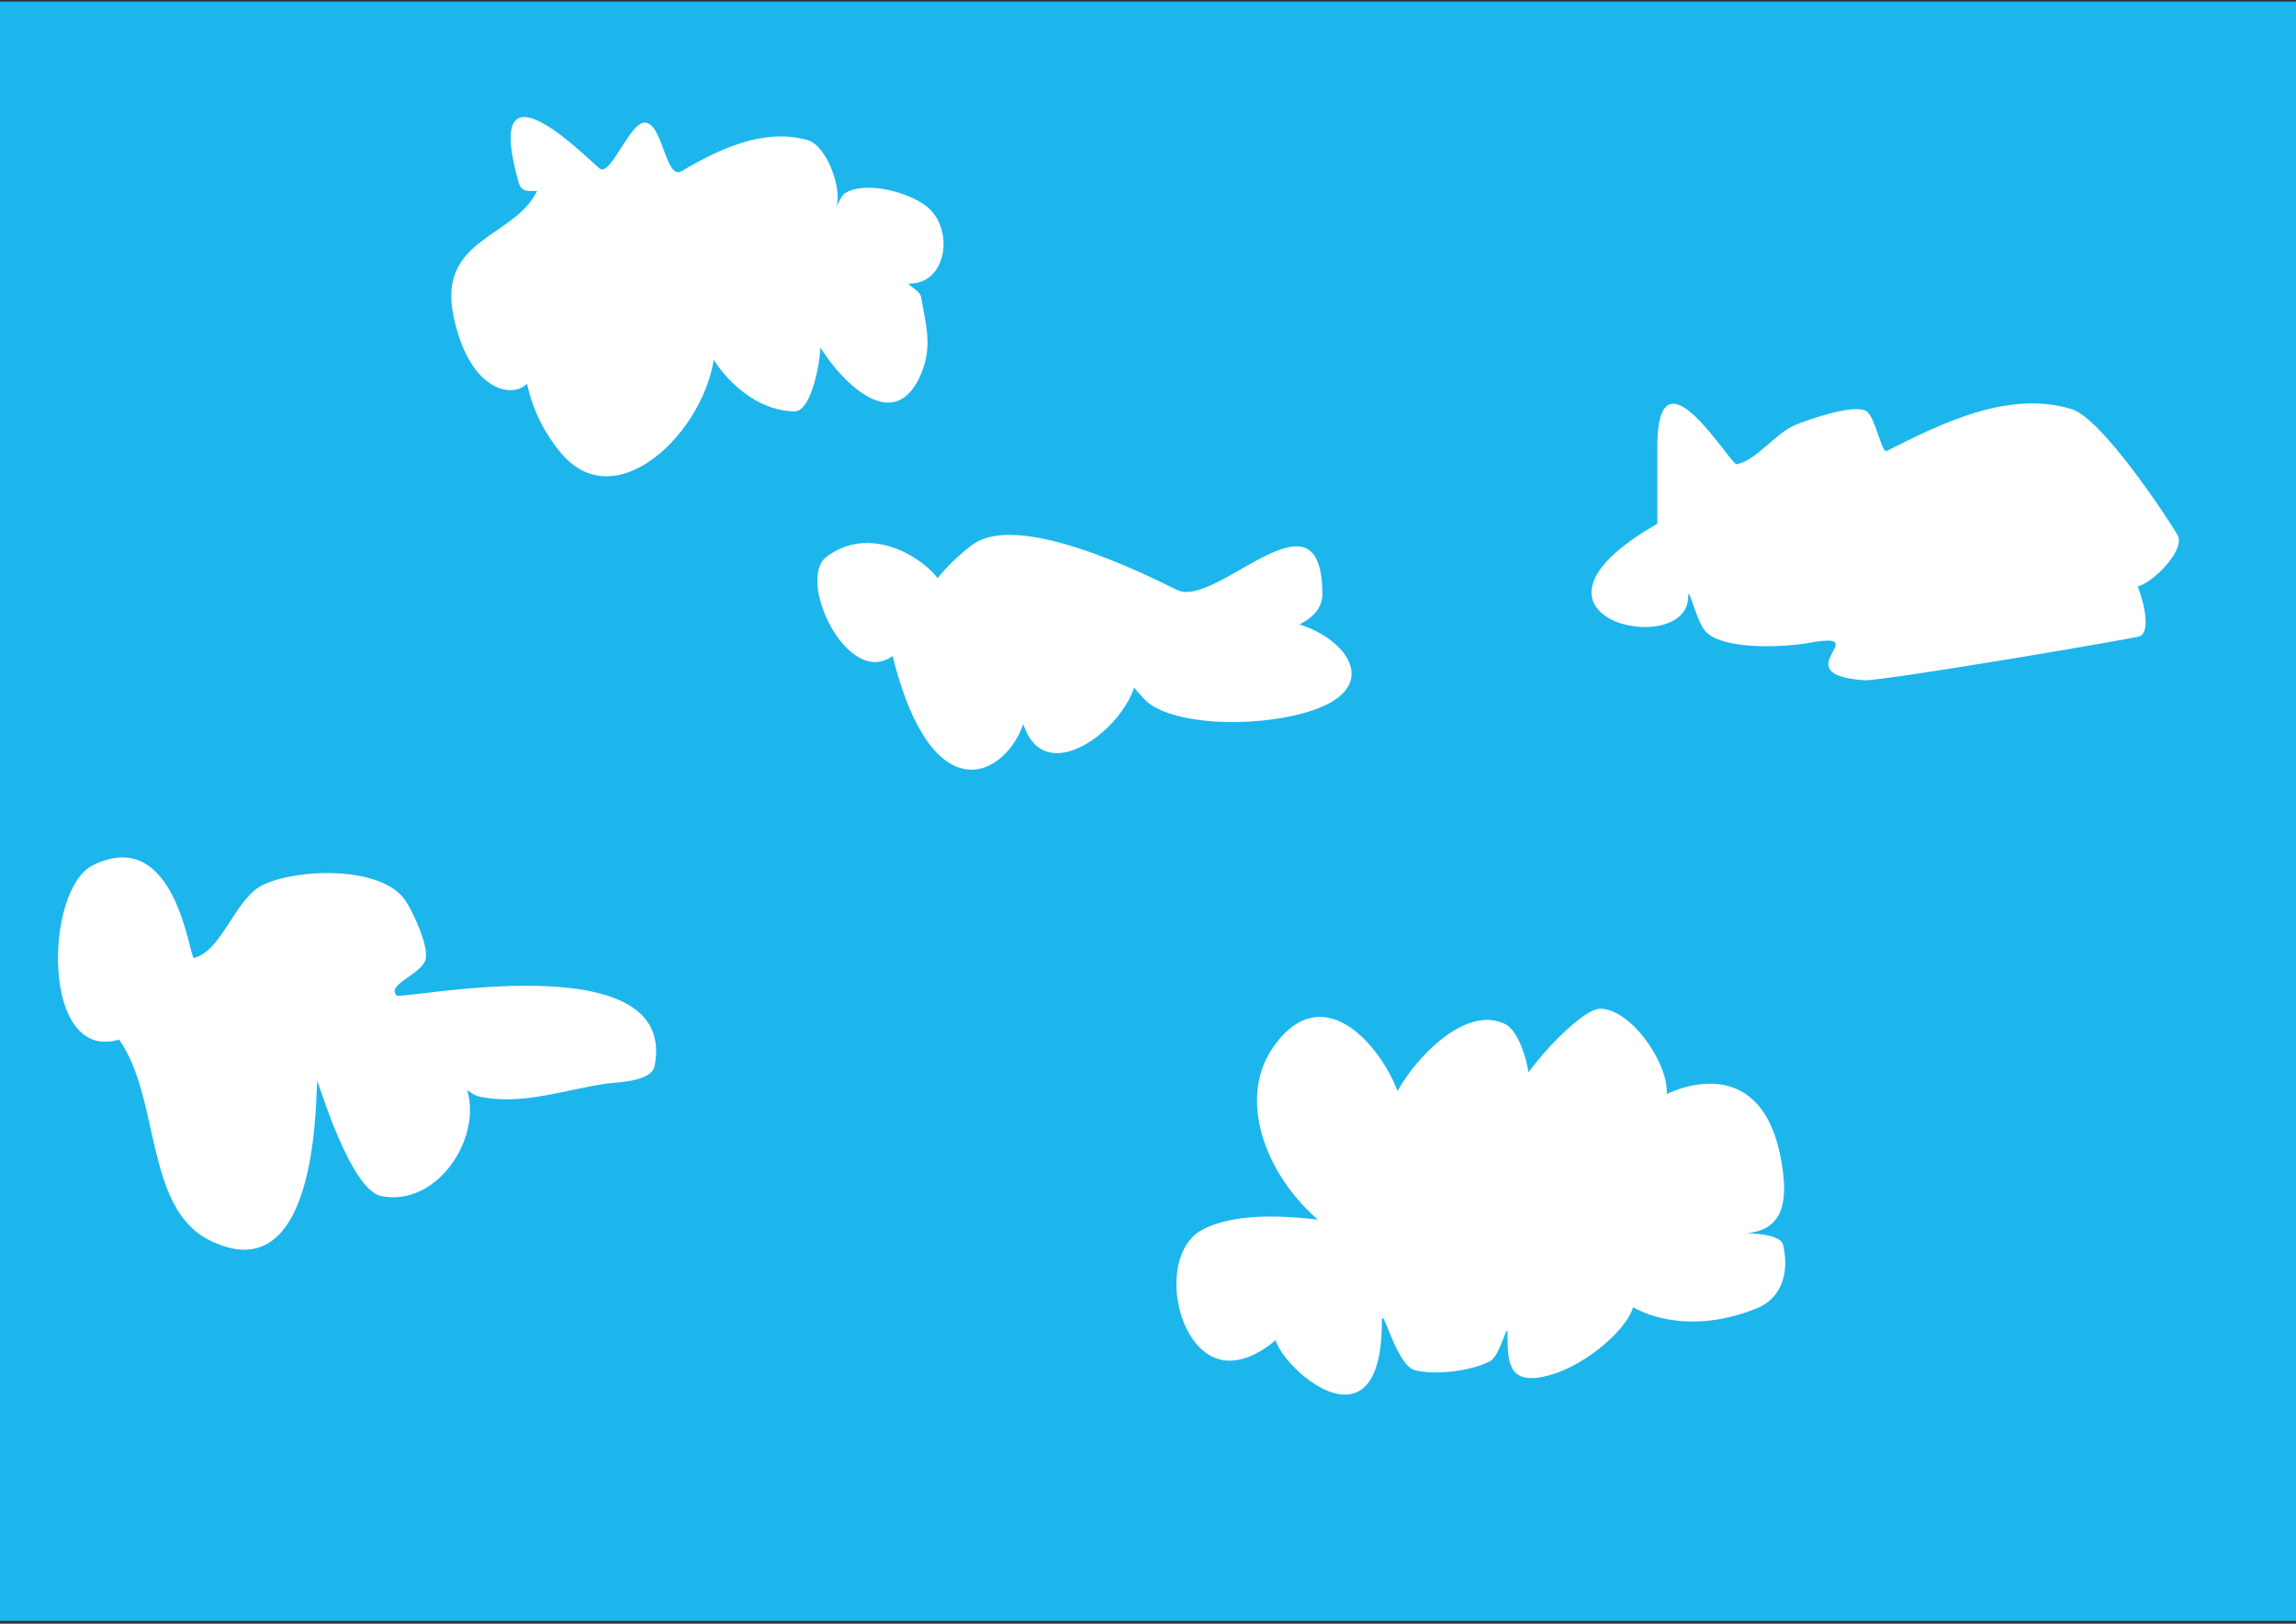 <?xml version="1.0" encoding="UTF-8" standalone="no"?>
<!-- Created with Inkscape (http://www.inkscape.org/) -->

<svg
   xmlns:osb="http://www.openswatchbook.org/uri/2009/osb"
   xmlns:dc="http://purl.org/dc/elements/1.1/"
   xmlns:cc="http://creativecommons.org/ns#"
   xmlns:rdf="http://www.w3.org/1999/02/22-rdf-syntax-ns#"
   xmlns:svg="http://www.w3.org/2000/svg"
   xmlns="http://www.w3.org/2000/svg"
   xmlns:sodipodi="http://sodipodi.sourceforge.net/DTD/sodipodi-0.dtd"
   xmlns:inkscape="http://www.inkscape.org/namespaces/inkscape"
   width="1052.362"
   height="744.094"
   id="svg2"
   version="1.1"
   inkscape:version="0.48.4 r9939"
   sodipodi:docname="New document 1">
  <rect width="100%" height="100%" fill="#333333" stroke="none"/>
  <defs
     id="defs4">
    <linearGradient
       id="linearGradient5296"
       osb:paint="solid">
      <stop
         style="stop-color:#ffffff;stop-opacity:1;"
         offset="0"
         id="stop5298" />
    </linearGradient>
    <inkscape:perspective
       sodipodi:type="inkscape:persp3d"
       inkscape:vp_x="0 : 372.04724 : 1"
       inkscape:vp_y="0 : 1000 : 0"
       inkscape:vp_z="1052.3622 : 372.04724 : 1"
       inkscape:persp3d-origin="526.18109 : 248.03149 : 1"
       id="perspective3788" />
  </defs>
  <sodipodi:namedview
     id="base"
     pagecolor="#ffffff"
     bordercolor="#666666"
     borderopacity="1.0"
     inkscape:pageopacity="0.0"
     inkscape:pageshadow="2"
     inkscape:zoom="0.98994949"
     inkscape:cx="506.79895"
     inkscape:cy="368.86099"
     inkscape:document-units="px"
     inkscape:current-layer="layer1"
     showgrid="false"
     inkscape:window-width="1916"
     inkscape:window-height="1060"
     inkscape:window-x="0"
     inkscape:window-y="18"
     inkscape:window-maximized="0" />
  <g
     inkscape:label="Layer 1"
     inkscape:groupmode="layer"
     id="layer1"
     transform="translate(0,-308.268)"
     style="display:inline">
    <rect
       style="fill:#1cb6ed;fill-opacity:1;fill-rule:evenodd;stroke:none;opacity:1"
       id="rect2985"
       width="1059.417"
       height="742.086"
       x="-0.389"
       y="0.724"
       transform="translate(0,308.268)"
       ry="0" />
    <path
       style="fill:#ffffff;fill-opacity:1;stroke:none"
       d="m 246.155,395.763 c -3.709,-0.036 -7.143,0.805 -8.503,-4.041 -17.468,-62.257 34.163,-7.991 37.412,-6.061 5.054,3.002 13.555,-21.213 20.407,-21.213 8.427,0 9.468,26.701 17.006,22.223 16.831,-9.998 37.974,-20.036 57.819,-14.142 8.7,2.584 16.278,22.941 12.754,31.315 -1.09,2.591 2.071,-5.776 4.251,-7.071 9.979,-5.927 29.583,-0.14 37.412,6.061 12.779,10.121 9.48,35.355 -7.653,35.355 -2.405,0 4.63,3.259 5.102,6.061 2.199,13.064 5.384,22.562 0,35.355 -18.159,43.146 -64.135,-34.561 -48.466,-25.254 6.024,3.578 0.195,42.426 -9.353,42.426 -29.836,0 -52.597,-42.426 -37.412,-42.426 1.747,0 0.85,11.066 0.85,11.112 0,35.782 -43.888,82.211 -70.573,50.508 -18.766,-22.295 -17.207,-46.706 -17.006,-46.467 15.489,18.401 -21.79,33.834 -32.311,-16.162 -7.589,-36.062 27.821,-35.869 38.263,-57.579 z"
       id="path3842"
       inkscape:connector-curvature="0" />
    <path
       style="fill:#ffffff;fill-opacity:1;stroke:none"
       d="m 409.112,608.905 c -20.646,14.924 -44.262,-34.989 -30.305,-45.457 28.512,-21.384 64.814,18.183 50.508,18.183 -9.903,0 8.933,-18.75 17.173,-24.244 20.856,-13.904 74.95,12.221 92.934,21.213 18.026,9.013 66.67,-50.602 66.67,2.02 0,19.737 -42.975,20.752 -41.416,19.193 22.6,-22.6 78.755,13.656 43.437,31.315 -19.552,9.776 -63.391,11.614 -80.812,0 -5.554,-3.703 -28.073,-32.724 -13.132,-25.254 25.567,12.784 -27.95,69.359 -43.437,38.386 -4.283,-8.566 -11.823,-35.056 -5.051,-28.284 21.879,21.879 -31.529,93.086 -56.569,-7.071 z"
       id="path3844"
       inkscape:connector-curvature="0" />
    <path
       style="fill:#ffffff;fill-opacity:1;stroke:none"
       d="m 54.548,784.672 c -35.884,10.715 -34.21,-68.758 -12.122,-79.802 38.308,-19.154 44.427,42.936 46.467,42.426 12.867,-3.217 18.724,-27.04 31.315,-33.335 15.441,-7.721 54.796,-9.225 65.66,7.071 3.382,5.074 11.061,21.365 9.091,27.274 -2.195,6.585 -18.04,11.254 -13.132,16.162 2.217,2.217 129.603,-24.75 118.188,32.325 -1.465,7.327 -17.326,7.382 -22.223,8.081 -18.723,2.675 -38.027,9.971 -57.579,6.061 -9.949,-1.99 -18.653,-20.673 -13.132,-15.152 21.651,21.651 -2.289,66.616 -32.325,60.609 -14.405,-2.881 -28.825,-52.528 -29.294,-52.528 -1.057,0 2.545,98.752 -49.497,72.731 -29.753,-14.876 -22.446,-65.365 -41.416,-91.924 z"
       id="path5314"
       inkscape:connector-curvature="0" />
    <path
       style="fill:#ffffff;fill-opacity:1;stroke:none"
       d="m 667.711,874.575 c -45.179,34.953 -114.945,-43.33 -83.843,-86.873 31.676,-44.347 70.643,35.355 55.558,35.355 -13.791,0 24.076,-58.672 50.508,-45.457 9.92,4.96 16.106,39.714 6.061,36.365 -8.859,-2.953 26.923,-43.437 37.376,-43.437 19.661,0 44.463,47.477 21.213,47.477 -9.927,0 53.816,-43.233 62.629,27.274 2.086,16.691 -1.569,28.284 -20.203,28.284 -6.942,0 18.519,-1.684 20.203,5.051 3,12.001 -0.122,24.495 -12.122,29.294 -41.965,16.786 -68.038,-7.071 -62.629,-7.071 19.282,0 -9.264,33.168 -35.355,38.386 -15.929,3.186 -16.162,-7.194 -16.162,-20.203 0,-5.14 -3.484,10.833 -8.081,13.132 -8.705,4.353 -24.597,6.478 -34.345,4.041 -8.698,-2.175 -15.152,-31.189 -15.152,-22.223 0,73.332 -65.018,3.03 -45.457,3.03 3.766,0 -13.949,18.527 -29.294,14.142 -20.835,-5.953 -27.456,-49.407 -7.071,-59.599 33.252,-16.626 101.522,8.523 116.168,3.03 z"
       id="path5316"
       inkscape:connector-curvature="0" />
    <path
       style="fill:#ffffff;fill-opacity:1;stroke:none"
       d="m 759.635,548.296 c 0,-11.785 0,-23.57 0,-35.355 0,-48.745 33.604,8.634 36.365,8.081 9.365,-1.873 17.662,-14.338 27.274,-18.183 4.995,-1.998 26.642,-9.85 32.325,-6.061 3.798,2.532 6.89,19.283 9.091,18.183 23.97,-11.985 55.463,-28.236 84.853,-19.193 13.638,4.196 42.621,47.802 48.487,57.579 5.145,8.575 -21.213,31.213 -21.213,21.213 0,-8.525 11.666,21.441 4.041,25.254 -1.998,0.999 -118.829,20.735 -126.269,20.203 -38.162,-2.726 6.004,-22.856 -25.254,-17.173 -10.722,1.95 -38.766,3.66 -47.477,-5.051 -4.259,-4.259 -8.081,-22.186 -8.081,-16.162 0,29.393 -89.486,9.719 -14.142,-33.335 z"
       id="path5320"
       inkscape:connector-curvature="0" />
  </g>
</svg>
